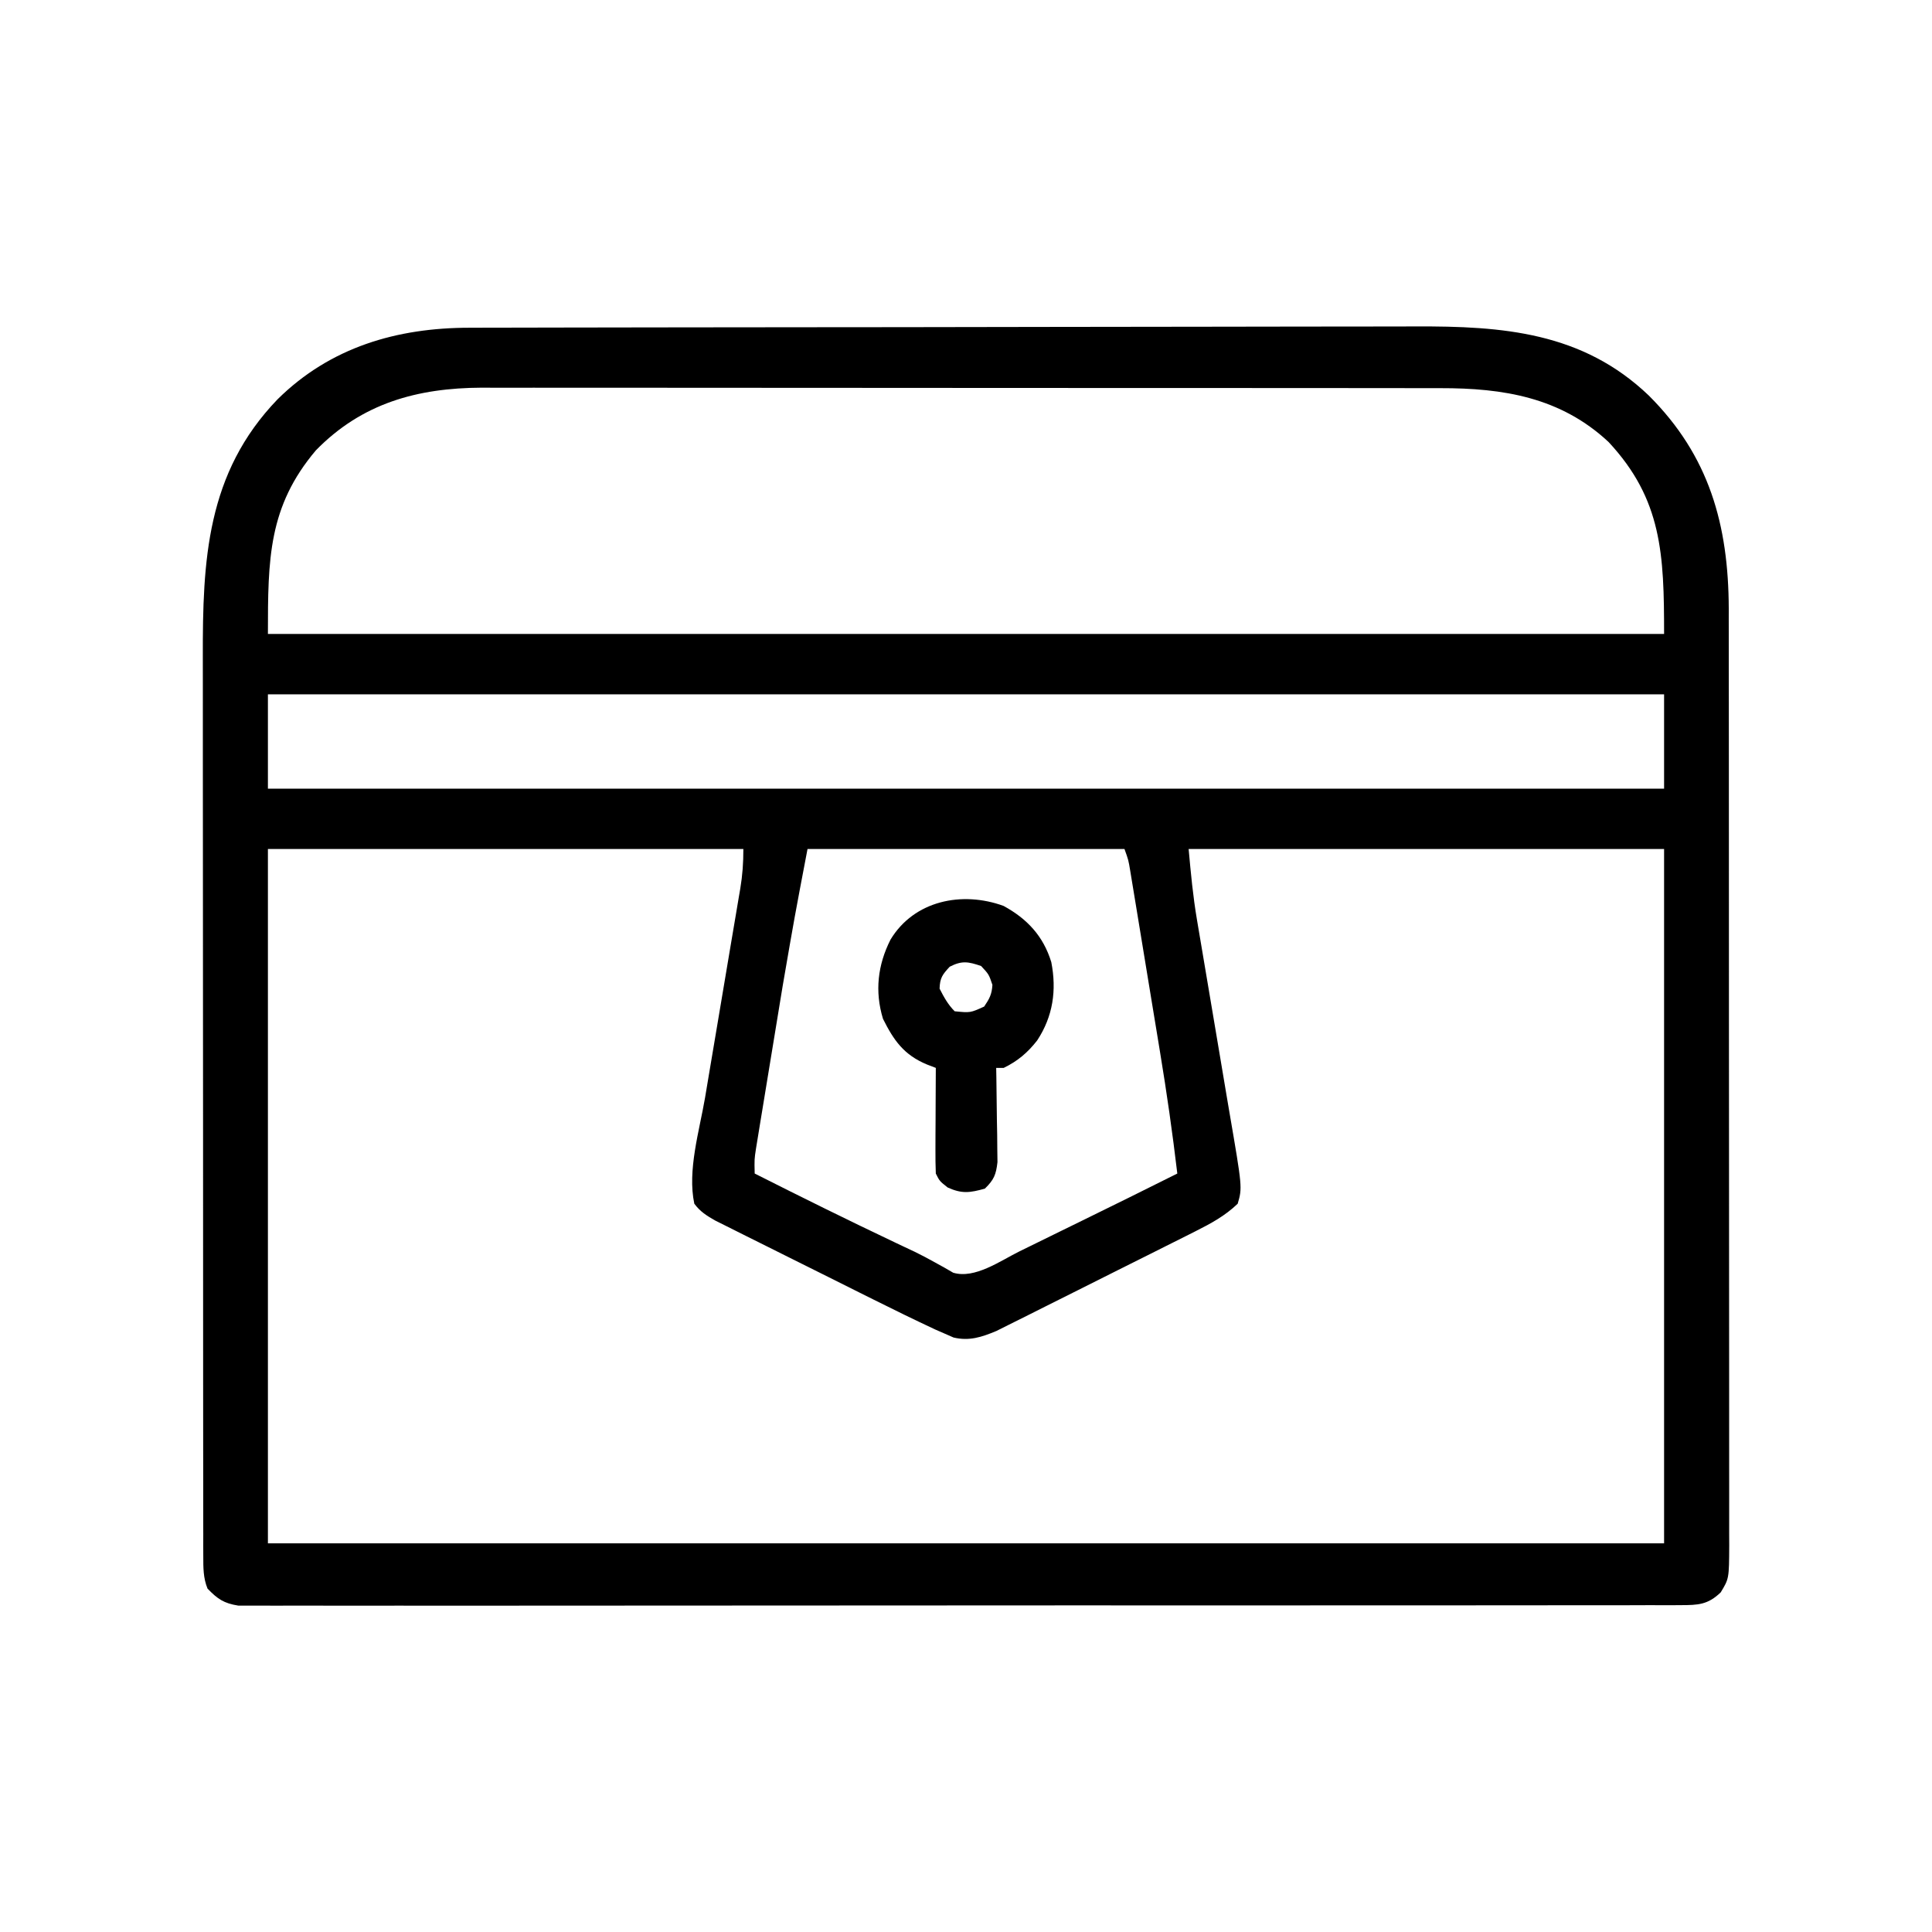 <?xml version="1.0" encoding="UTF-8"?>
<svg version="1.1" xmlns="http://www.w3.org/2000/svg" width="512" height="512">
<path d="M0 0 C1.743 -0.006 1.743 -0.006 3.52 -0.011 C6.737 -0.02 9.953 -0.025 13.17 -0.028 C16.642 -0.031 20.115 -0.041 23.587 -0.05 C31.971 -0.069 40.354 -0.08 48.737 -0.088 C52.691 -0.093 56.645 -0.098 60.599 -0.103 C73.753 -0.12 86.907 -0.135 100.062 -0.142 C103.473 -0.144 106.884 -0.146 110.295 -0.148 C111.566 -0.149 111.566 -0.149 112.863 -0.149 C126.581 -0.158 140.298 -0.183 154.015 -0.216 C168.118 -0.249 182.221 -0.267 196.324 -0.27 C204.234 -0.272 212.144 -0.281 220.054 -0.306 C226.794 -0.328 233.534 -0.336 240.274 -0.326 C243.707 -0.322 247.14 -0.324 250.573 -0.343 C273.711 -0.453 294.887 1.143 312.469 17.96 C328.519 33.955 333.591 52.267 333.667 74.453 C333.665 75.445 333.664 76.437 333.662 77.459 C333.664 78.543 333.667 79.627 333.669 80.743 C333.675 84.346 333.675 87.948 333.674 91.551 C333.677 94.145 333.68 96.74 333.684 99.334 C333.692 105.63 333.695 111.927 333.696 118.223 C333.696 123.339 333.698 128.456 333.701 133.572 C333.71 148.091 333.715 162.61 333.714 177.129 C333.714 178.3 333.714 178.3 333.714 179.495 C333.714 180.277 333.714 181.059 333.714 181.865 C333.713 194.561 333.723 207.257 333.737 219.954 C333.751 233.002 333.758 246.051 333.757 259.099 C333.757 266.421 333.76 273.742 333.77 281.063 C333.781 287.94 333.78 294.816 333.773 301.693 C333.772 304.219 333.774 306.746 333.78 309.272 C333.788 312.714 333.783 316.156 333.776 319.597 C333.781 320.603 333.786 321.608 333.791 322.643 C333.747 331.502 333.747 331.502 331.528 335.147 C328.137 338.413 325.547 338.523 320.928 338.527 C320.263 338.532 319.598 338.537 318.913 338.542 C316.675 338.554 314.437 338.544 312.199 338.535 C310.582 338.539 308.966 338.544 307.349 338.551 C302.898 338.566 298.447 338.561 293.997 338.554 C289.2 338.549 284.403 338.562 279.606 338.572 C270.205 338.589 260.805 338.59 251.404 338.585 C243.765 338.581 236.127 338.582 228.488 338.588 C226.859 338.589 226.859 338.589 225.198 338.59 C222.992 338.591 220.786 338.593 218.58 338.594 C197.88 338.608 177.179 338.603 156.479 338.591 C137.529 338.581 118.58 338.594 99.63 338.618 C80.186 338.643 60.741 338.652 41.297 338.646 C30.375 338.642 19.454 338.644 8.532 338.662 C-0.766 338.676 -10.063 338.677 -19.361 338.66 C-24.107 338.651 -28.852 338.649 -33.598 338.664 C-37.94 338.678 -42.282 338.674 -46.624 338.654 C-48.197 338.65 -49.77 338.653 -51.344 338.664 C-53.478 338.677 -55.611 338.665 -57.745 338.648 C-58.932 338.648 -60.119 338.648 -61.342 338.647 C-65.155 338.038 -66.806 336.908 -69.472 334.147 C-70.629 331.322 -70.597 328.591 -70.6 325.558 C-70.603 324.636 -70.607 323.715 -70.61 322.765 C-70.608 321.756 -70.607 320.746 -70.605 319.707 C-70.609 318.094 -70.609 318.094 -70.612 316.449 C-70.618 312.834 -70.618 309.22 -70.617 305.605 C-70.62 303.018 -70.623 300.431 -70.627 297.844 C-70.635 291.536 -70.638 285.228 -70.639 278.92 C-70.639 273.788 -70.641 268.656 -70.644 263.524 C-70.653 248.959 -70.658 234.394 -70.657 219.829 C-70.657 219.044 -70.657 218.258 -70.657 217.449 C-70.657 216.663 -70.657 215.877 -70.657 215.066 C-70.656 202.347 -70.666 189.628 -70.68 176.909 C-70.694 163.836 -70.701 150.763 -70.7 137.69 C-70.7 130.356 -70.703 123.022 -70.714 115.688 C-70.724 108.781 -70.723 101.874 -70.716 94.967 C-70.715 92.44 -70.717 89.913 -70.723 87.386 C-70.781 61.664 -69.781 38.544 -50.909 18.96 C-36.943 5.152 -19.273 -0.003 0 0 Z M-40.768 32.503 C-53.366 47.398 -53.472 61.325 -53.472 81.147 C68.628 81.147 190.728 81.147 316.528 81.147 C316.528 60.074 315.994 45.496 301.818 30.284 C289.12 18.432 273.929 15.988 257.245 16.013 C256.128 16.011 255.011 16.009 253.859 16.007 C250.126 16 246.392 16.001 242.658 16.002 C239.977 15.999 237.296 15.996 234.615 15.992 C228.093 15.983 221.572 15.981 215.05 15.98 C209.747 15.98 204.443 15.978 199.139 15.974 C184.084 15.966 169.03 15.961 153.976 15.962 C152.759 15.962 152.759 15.962 151.519 15.962 C150.301 15.962 150.301 15.962 149.059 15.962 C135.908 15.962 122.757 15.953 109.607 15.939 C96.087 15.924 82.567 15.917 69.047 15.918 C61.464 15.919 53.88 15.916 46.296 15.905 C39.839 15.896 33.381 15.894 26.924 15.901 C23.633 15.904 20.343 15.903 17.052 15.895 C13.475 15.888 9.897 15.892 6.32 15.9 C4.781 15.892 4.781 15.892 3.212 15.884 C-13.87 15.965 -28.565 19.988 -40.768 32.503 Z M-53.472 97.147 C-53.472 105.397 -53.472 113.647 -53.472 122.147 C68.628 122.147 190.728 122.147 316.528 122.147 C316.528 113.897 316.528 105.647 316.528 97.147 C194.428 97.147 72.328 97.147 -53.472 97.147 Z M-53.472 138.147 C-53.472 198.867 -53.472 259.587 -53.472 322.147 C68.628 322.147 190.728 322.147 316.528 322.147 C316.528 261.427 316.528 200.707 316.528 138.147 C274.948 138.147 233.368 138.147 190.528 138.147 C191.113 144.576 191.673 150.636 192.744 156.938 C192.919 157.985 192.919 157.985 193.099 159.052 C193.35 160.543 193.602 162.034 193.857 163.524 C194.26 165.892 194.658 168.26 195.054 170.63 C196.18 177.357 197.314 184.083 198.456 190.808 C199.158 194.943 199.852 199.08 200.541 203.217 C200.803 204.781 201.068 206.344 201.337 207.907 C204.766 227.884 204.766 227.884 203.528 232.147 C200.193 235.349 196.474 237.366 192.365 239.431 C191.769 239.732 191.173 240.034 190.559 240.344 C188.605 241.33 186.647 242.307 184.689 243.284 C183.32 243.971 181.951 244.657 180.583 245.345 C177.721 246.78 174.857 248.211 171.992 249.639 C168.327 251.465 164.67 253.304 161.014 255.147 C158.191 256.567 155.365 257.98 152.538 259.39 C151.188 260.065 149.84 260.743 148.492 261.423 C146.606 262.373 144.714 263.314 142.822 264.251 C141.749 264.788 140.676 265.324 139.57 265.877 C135.695 267.495 132.397 268.59 128.232 267.603 C127.127 267.118 127.127 267.118 126.001 266.624 C125.137 266.247 124.273 265.87 123.382 265.482 C117.872 262.905 112.409 260.241 106.97 257.518 C105.691 256.881 104.412 256.244 103.133 255.606 C100.474 254.28 97.816 252.951 95.159 251.62 C91.757 249.916 88.351 248.222 84.944 246.53 C82.31 245.22 79.68 243.906 77.05 242.589 C75.795 241.962 74.539 241.336 73.281 240.713 C71.53 239.843 69.782 238.965 68.035 238.086 C67.041 237.59 66.047 237.093 65.024 236.582 C62.718 235.256 61.12 234.266 59.528 232.147 C57.653 223.342 60.871 212.829 62.372 204.065 C62.665 202.32 62.956 200.575 63.247 198.83 C64.009 194.263 64.781 189.696 65.555 185.131 C66.796 177.807 68.025 170.481 69.25 163.155 C69.678 160.603 70.112 158.052 70.546 155.502 C70.81 153.937 71.072 152.373 71.335 150.808 C71.457 150.103 71.578 149.398 71.703 148.672 C72.305 145.057 72.528 141.847 72.528 138.147 C30.948 138.147 -10.632 138.147 -53.472 138.147 Z M89.528 138.147 C86.079 156.25 86.079 156.25 82.95 174.401 C82.732 175.729 82.514 177.057 82.295 178.385 C81.846 181.114 81.4 183.844 80.954 186.574 C80.385 190.065 79.809 193.556 79.233 197.046 C78.677 200.414 78.127 203.783 77.575 207.151 C77.369 208.399 77.163 209.647 76.951 210.932 C76.763 212.085 76.576 213.239 76.383 214.427 C76.217 215.438 76.052 216.45 75.881 217.492 C75.441 220.362 75.441 220.362 75.528 224.147 C87.818 230.351 100.147 236.454 112.585 242.353 C113.479 242.778 114.373 243.202 115.294 243.639 C116.162 244.046 117.03 244.453 117.925 244.873 C119.712 245.748 121.474 246.676 123.21 247.648 C124.073 248.125 124.936 248.601 125.825 249.092 C126.587 249.534 127.348 249.975 128.133 250.429 C133.874 252.15 140.615 247.275 145.732 244.753 C146.609 244.323 147.487 243.894 148.392 243.452 C151.189 242.083 153.984 240.709 156.778 239.335 C158.642 238.422 160.505 237.51 162.368 236.598 C170.773 232.482 179.163 228.342 187.528 224.147 C186.256 213.396 184.73 202.715 182.962 192.034 C182.721 190.562 182.479 189.09 182.238 187.618 C181.738 184.571 181.236 181.525 180.733 178.479 C180.088 174.577 179.448 170.675 178.81 166.772 C178.315 163.749 177.818 160.727 177.319 157.705 C177.082 156.265 176.846 154.824 176.61 153.383 C176.283 151.383 175.951 149.384 175.62 147.384 C175.433 146.249 175.246 145.114 175.053 143.944 C174.581 141.079 174.581 141.079 173.528 138.147 C145.808 138.147 118.088 138.147 89.528 138.147 Z " fill="#000000" transform="translate(124.472,86.853)"/>
<path d="M0 0 C6.276 3.419 10.548 8.006 12.66 14.902 C14.113 22.355 13.114 29.278 8.918 35.652 C6.387 38.894 3.744 41.131 0.055 42.926 C-0.605 42.926 -1.265 42.926 -1.945 42.926 C-1.93 43.753 -1.914 44.58 -1.898 45.433 C-1.835 49.18 -1.796 52.928 -1.758 56.676 C-1.733 57.978 -1.708 59.28 -1.682 60.621 C-1.672 61.871 -1.662 63.122 -1.652 64.41 C-1.637 65.562 -1.621 66.714 -1.605 67.901 C-1.981 71.246 -2.554 72.593 -4.945 74.926 C-8.919 76.03 -11.035 76.341 -14.82 74.613 C-16.945 72.926 -16.945 72.926 -17.945 70.926 C-18.031 68.82 -18.052 66.712 -18.043 64.605 C-18.04 63.349 -18.037 62.092 -18.033 60.797 C-18.025 59.478 -18.016 58.159 -18.008 56.801 C-18.003 55.461 -17.998 54.121 -17.994 52.781 C-17.982 49.496 -17.966 46.211 -17.945 42.926 C-18.717 42.631 -19.49 42.335 -20.285 42.031 C-26.414 39.484 -29.08 35.656 -31.945 29.926 C-34.157 22.65 -33.35 15.661 -29.945 8.926 C-23.682 -1.433 -10.975 -4.003 0 0 Z M-14.258 16.113 C-16.185 18.183 -16.862 19.096 -16.945 21.926 C-15.797 24.169 -14.736 26.135 -12.945 27.926 C-8.798 28.341 -8.798 28.341 -5.133 26.676 C-3.733 24.613 -3.093 23.431 -2.945 20.926 C-3.883 18.14 -3.883 18.14 -5.945 15.926 C-9.353 14.766 -11.024 14.453 -14.258 16.113 Z " fill="#000000" transform="translate(265.945,240.074)"/>
</svg>
